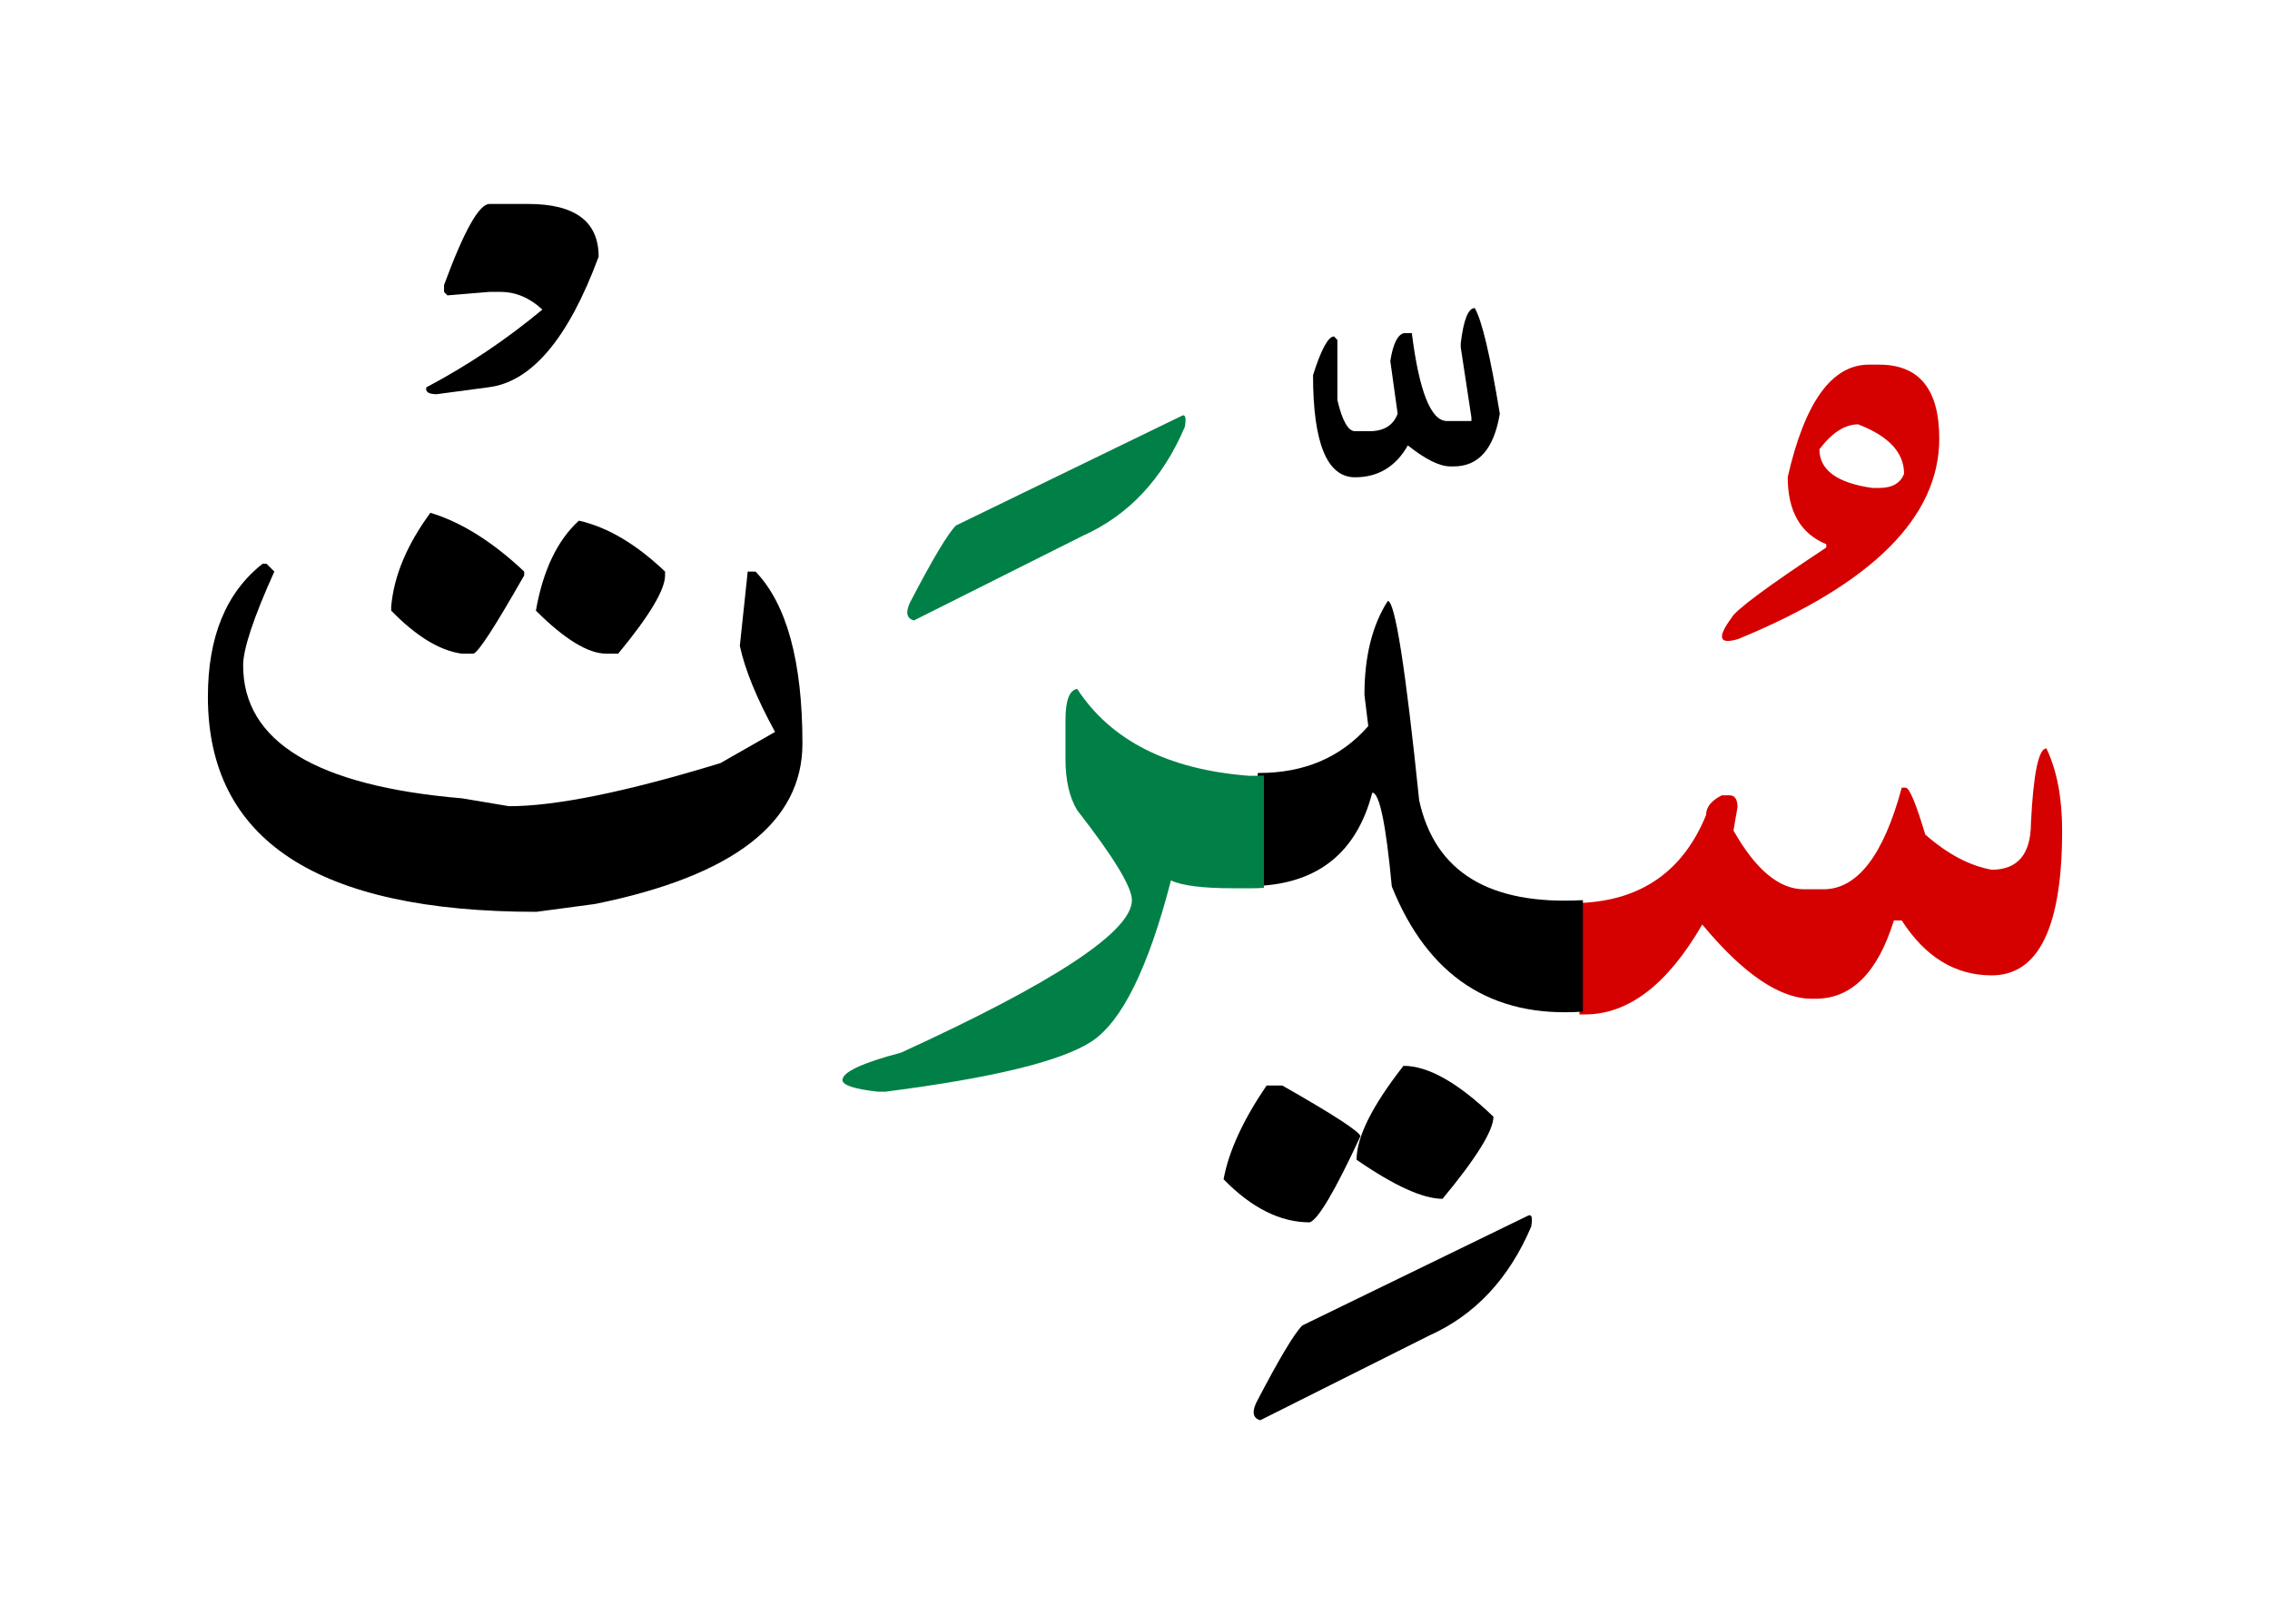 <svg id="vector" xmlns="http://www.w3.org/2000/svg" width="102" height="73" viewBox="0 0 102 73"><path fill="#D50000" d="M70.97,40.583h0.066c2.723,-0.12 4.598,-1.433 5.625,-3.952c0,-0.353 0.232,-0.645 0.705,-0.885h0.353c0.233,0 0.353,0.18 0.353,0.532l-0.18,1.05c0.998,1.763 2.055,2.641 3.165,2.641h0.878c1.521,0 2.699,-1.523 3.518,-4.568h0.18c0.172,0.022 0.465,0.729 0.877,2.108c0.998,0.877 1.988,1.402 2.985,1.582c1.17,0 1.763,-0.705 1.763,-2.107c0.112,-2.228 0.345,-3.346 0.697,-3.346c0.473,0.998 0.705,2.229 0.705,3.69c0,4.343 -1.058,6.51 -3.165,6.51c-1.643,0 -2.985,-0.825 -4.042,-2.467h-0.354c-0.727,2.347 -1.904,3.518 -3.518,3.518h-0.172c-1.433,0 -3.075,-1.11 -4.92,-3.338c-1.553,2.692 -3.314,4.043 -5.272,4.043H70.97V40.583z" id="path_0"/><path fill="#D50000" d="M84.438,16.389c1.801,0 2.701,1.109 2.701,3.322c0,3.525 -3.008,6.532 -9.031,9.008c-0.861,0.262 -0.967,-0.053 -0.307,-0.945c0.164,-0.338 1.582,-1.396 4.26,-3.165v-0.15c-1.155,-0.473 -1.732,-1.478 -1.732,-3.015c0.766,-3.368 1.98,-5.055 3.645,-5.055H84.438L84.438,16.389zM81.754,20.191c0,0.938 0.796,1.516 2.378,1.74h0.307c0.586,0 0.961,-0.218 1.118,-0.638c0,-0.952 -0.69,-1.694 -2.063,-2.22C82.894,19.074 82.316,19.449 81.754,20.191z" id="path_1"/><path fill="#000001" d="M56.913,48.789h0.705c2.311,1.313 3.48,2.078 3.511,2.28c-1.14,2.46 -1.905,3.75 -2.28,3.87c-1.32,0 -2.609,-0.646 -3.869,-1.936C55.212,51.744 55.856,50.341 56.913,48.789z" id="path_2"/><path fill="#000001" d="M63.063,47.904c1.117,0 2.461,0.765 4.043,2.287c0,0.615 -0.758,1.846 -2.287,3.69c-0.878,0 -2.168,-0.585 -3.863,-1.755C60.956,51.099 61.661,49.697 63.063,47.904z" id="path_3"/><path fill="#000001" d="M56.517,34.742h0.045c2.047,0 3.689,-0.698 4.92,-2.108l-0.172,-1.402c0,-1.732 0.352,-3.135 1.049,-4.223c0.323,0 0.795,2.993 1.41,8.963c0.705,3.225 3.158,4.718 7.357,4.485v5.01c-4.102,0.292 -6.959,-1.583 -8.587,-5.625c-0.263,-2.813 -0.556,-4.215 -0.878,-4.215c-0.689,2.662 -2.407,4.064 -5.145,4.192V34.742z" id="path_4"/><path fill="#000001" d="M66.267,13.846c0.322,0.555 0.697,2.138 1.125,4.748c-0.263,1.582 -0.953,2.369 -2.07,2.369h-0.15c-0.486,0 -1.117,-0.314 -1.912,-0.944c-0.54,0.952 -1.335,1.433 -2.37,1.433c-1.26,0 -1.89,-1.53 -1.89,-4.591c0.367,-1.162 0.683,-1.739 0.945,-1.739l0.149,0.157v2.7c0.218,0.938 0.487,1.402 0.795,1.402h0.638c0.66,0 1.08,-0.263 1.275,-0.787l-0.33,-2.37c0.127,-0.795 0.345,-1.215 0.637,-1.253h0.33c0.33,2.633 0.863,3.952 1.575,3.952h1.103v-0.157l-0.48,-3.157v-0.18C65.764,14.372 65.974,13.846 66.267,13.846z" id="path_5"/><path fill="#000001" d="M68.644,54.646c0.181,-0.098 0.232,0.061 0.158,0.487c-0.998,2.341 -2.527,3.976 -4.59,4.898l-7.583,3.802c-0.322,-0.09 -0.382,-0.353 -0.181,-0.787c1.014,-1.95 1.703,-3.105 2.07,-3.473L68.644,54.646z" id="path_6"/><path fill="#008046" d="M56.794,39.901c-0.158,0.016 -0.322,0.022 -0.48,0.022h-0.885c-1.373,0 -2.311,-0.112 -2.813,-0.353c-1.02,3.945 -2.213,6.36 -3.577,7.245c-1.365,0.886 -4.448,1.636 -9.247,2.25h-0.354c-1.057,-0.119 -1.582,-0.292 -1.582,-0.524c0,-0.353 0.877,-0.766 2.633,-1.23c6.914,-3.165 10.372,-5.452 10.372,-6.854c0,-0.585 -0.817,-1.936 -2.46,-4.043c-0.353,-0.592 -0.525,-1.35 -0.525,-2.287v-1.755c0,-0.885 0.173,-1.351 0.525,-1.41c1.522,2.332 4.103,3.63 7.732,3.907c0.225,0 0.442,0 0.66,-0.015V39.901z" id="path_7"/><path fill="#008046" d="M53.081,18.699c0.18,-0.104 0.232,0.06 0.158,0.487c-0.998,2.34 -2.527,3.976 -4.59,4.897l-7.583,3.803c-0.323,-0.09 -0.383,-0.353 -0.181,-0.795c1.013,-1.95 1.703,-3.104 2.07,-3.473L53.081,18.699z" id="path_8"/><path fill="#000001" d="M19.339,23.048c1.372,0.413 2.783,1.29 4.215,2.641v0.172c-1.32,2.318 -2.078,3.488 -2.287,3.518h-0.525c-0.998,-0.143 -2.047,-0.787 -3.165,-1.935v-0.173C17.696,25.891 18.281,24.489 19.339,23.048z" id="path_9"/><path fill="#000001" d="M26.014,23.401c1.29,0.293 2.58,1.058 3.87,2.288v0.172c0,0.646 -0.705,1.823 -2.107,3.518h-0.533c-0.816,0 -1.875,-0.645 -3.164,-1.935C24.401,25.628 25.046,24.279 26.014,23.401z" id="path_10"/><path fill="#000001" d="M11.802,25.336h0.172l0.353,0.353c-0.938,2.077 -1.402,3.487 -1.402,4.215c0,3.428 3.277,5.422 9.84,5.978l2.107,0.353c2.115,0 5.272,-0.646 9.495,-1.935l2.46,-1.403c-0.817,-1.492 -1.35,-2.782 -1.583,-3.87l0.354,-3.337h0.352c1.402,1.462 2.107,4.042 2.107,7.732c0,3.548 -3.104,5.947 -9.314,7.207l-2.64,0.353c-9.841,0 -14.761,-3.225 -14.761,-9.667C9.341,28.622 10.159,26.626 11.802,25.336z" id="path_11"/><path fill="#000001" d="M21.993,9.167h1.74c2.107,0 3.166,0.787 3.166,2.37c-1.365,3.689 -3.023,5.647 -4.973,5.872l-2.303,0.308c-0.367,0 -0.518,-0.105 -0.465,-0.308c1.859,-0.982 3.6,-2.152 5.213,-3.495c-0.57,-0.532 -1.201,-0.795 -1.891,-0.795h-0.488l-1.889,0.157l-0.15,-0.157v-0.308C20.847,10.381 21.528,9.167 21.993,9.167z" id="path_12"/></svg>